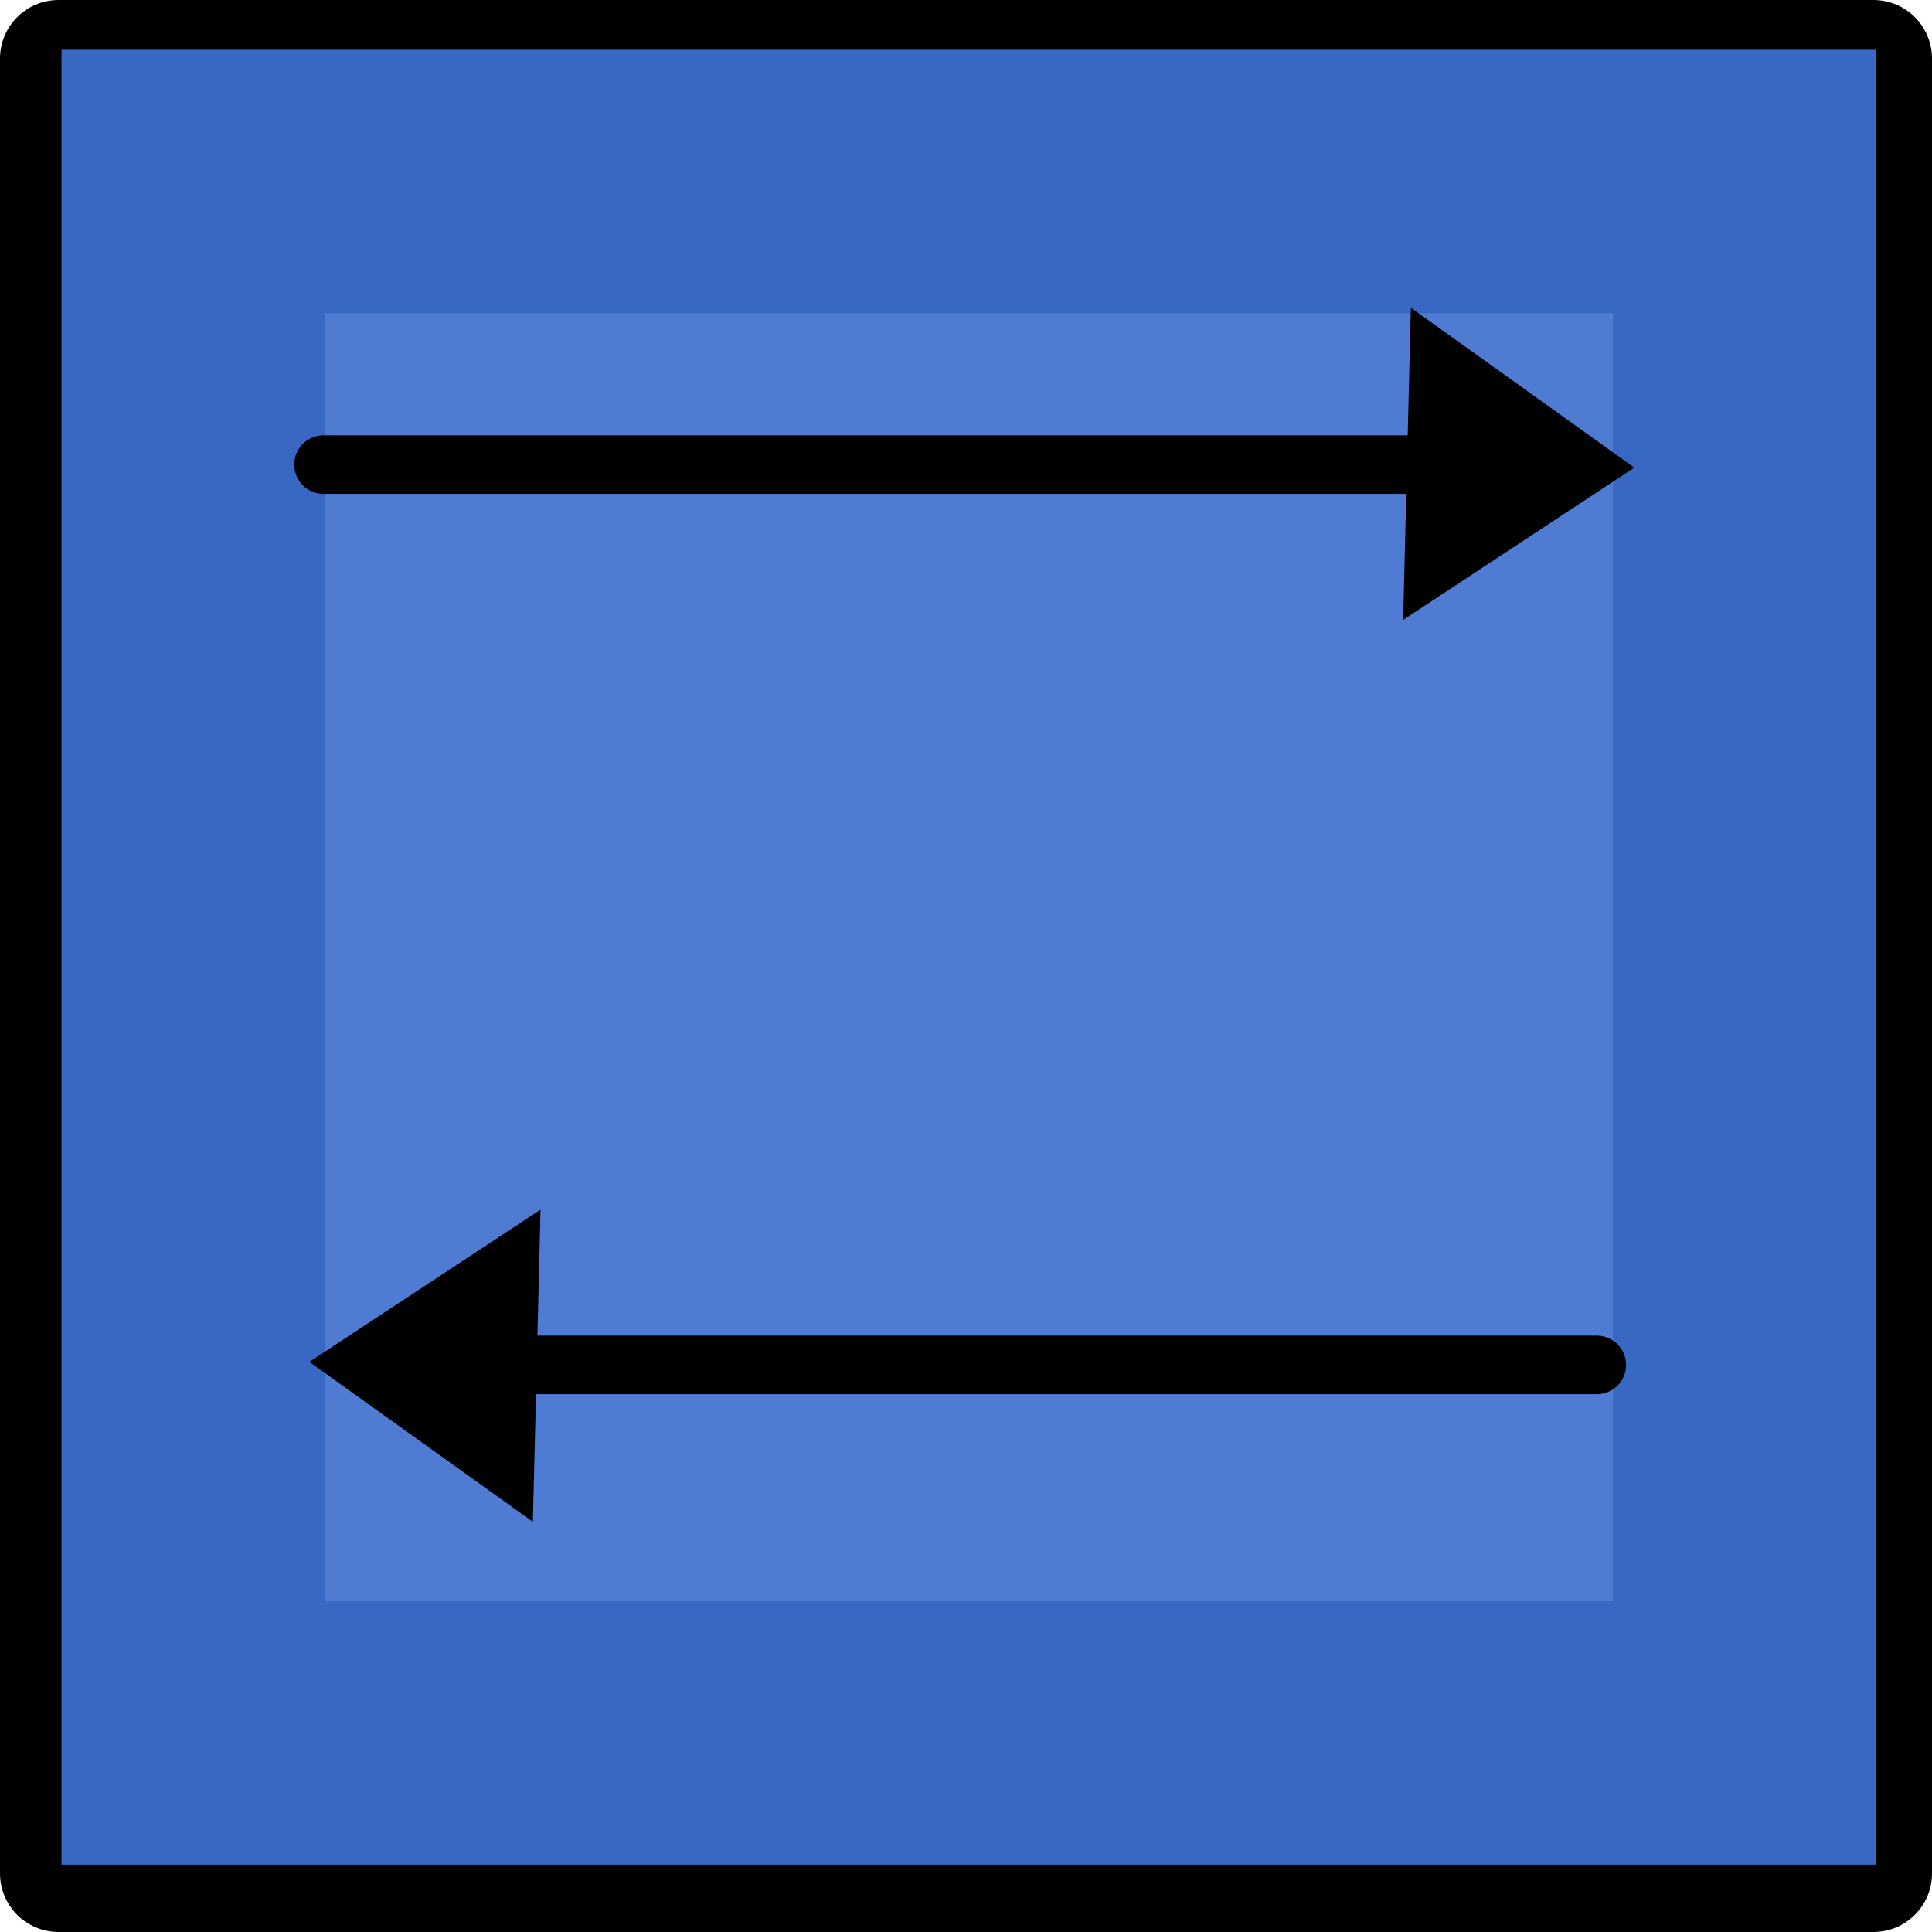 <svg version="1.1" xmlns="http://www.w3.org/2000/svg" xmlns:xlink="http://www.w3.org/1999/xlink" width="66" height="66" viewBox="0,0,66,66"><g transform="translate(-206.95,-147.15)"><g data-paper-data="{&quot;isPaintingLayer&quot;:true}" fill-rule="nonzero" stroke-miterlimit="10" stroke-dasharray="" stroke-dashoffset="0" style="mix-blend-mode: normal"><path d="M208.95,211.15v-62h62v62z" fill="#39b54a" stroke="#000000" stroke-width="4" stroke-linecap="butt" stroke-linejoin="round"/><path d="M209.05,210.85v-62h62v62z" fill="#3967c4" stroke="none" stroke-width="0" stroke-linecap="butt" stroke-linejoin="round"/><path d="M218.05,201.85v-44h44v44z" fill="#4f7bd2" stroke="none" stroke-width="1" stroke-linecap="butt" stroke-linejoin="miter"/><g stroke="#000000" stroke-linejoin="miter"><path d="M261.499,193.778h-39.6" fill="none" stroke-width="2" stroke-linecap="round"/><path d="M224.892,189.417l-0.215,8.765l-6.275,-4.49z" fill="#000000" stroke-width="1" stroke-linecap="butt"/></g><g stroke="#000000" stroke-linejoin="miter"><path d="M218.001,163.022h40.4" fill="none" stroke-width="2" stroke-linecap="round"/><path d="M255.408,167.383l0.215,-8.765l6.275,4.49z" fill="#000000" stroke-width="1" stroke-linecap="butt"/></g></g></g></svg>